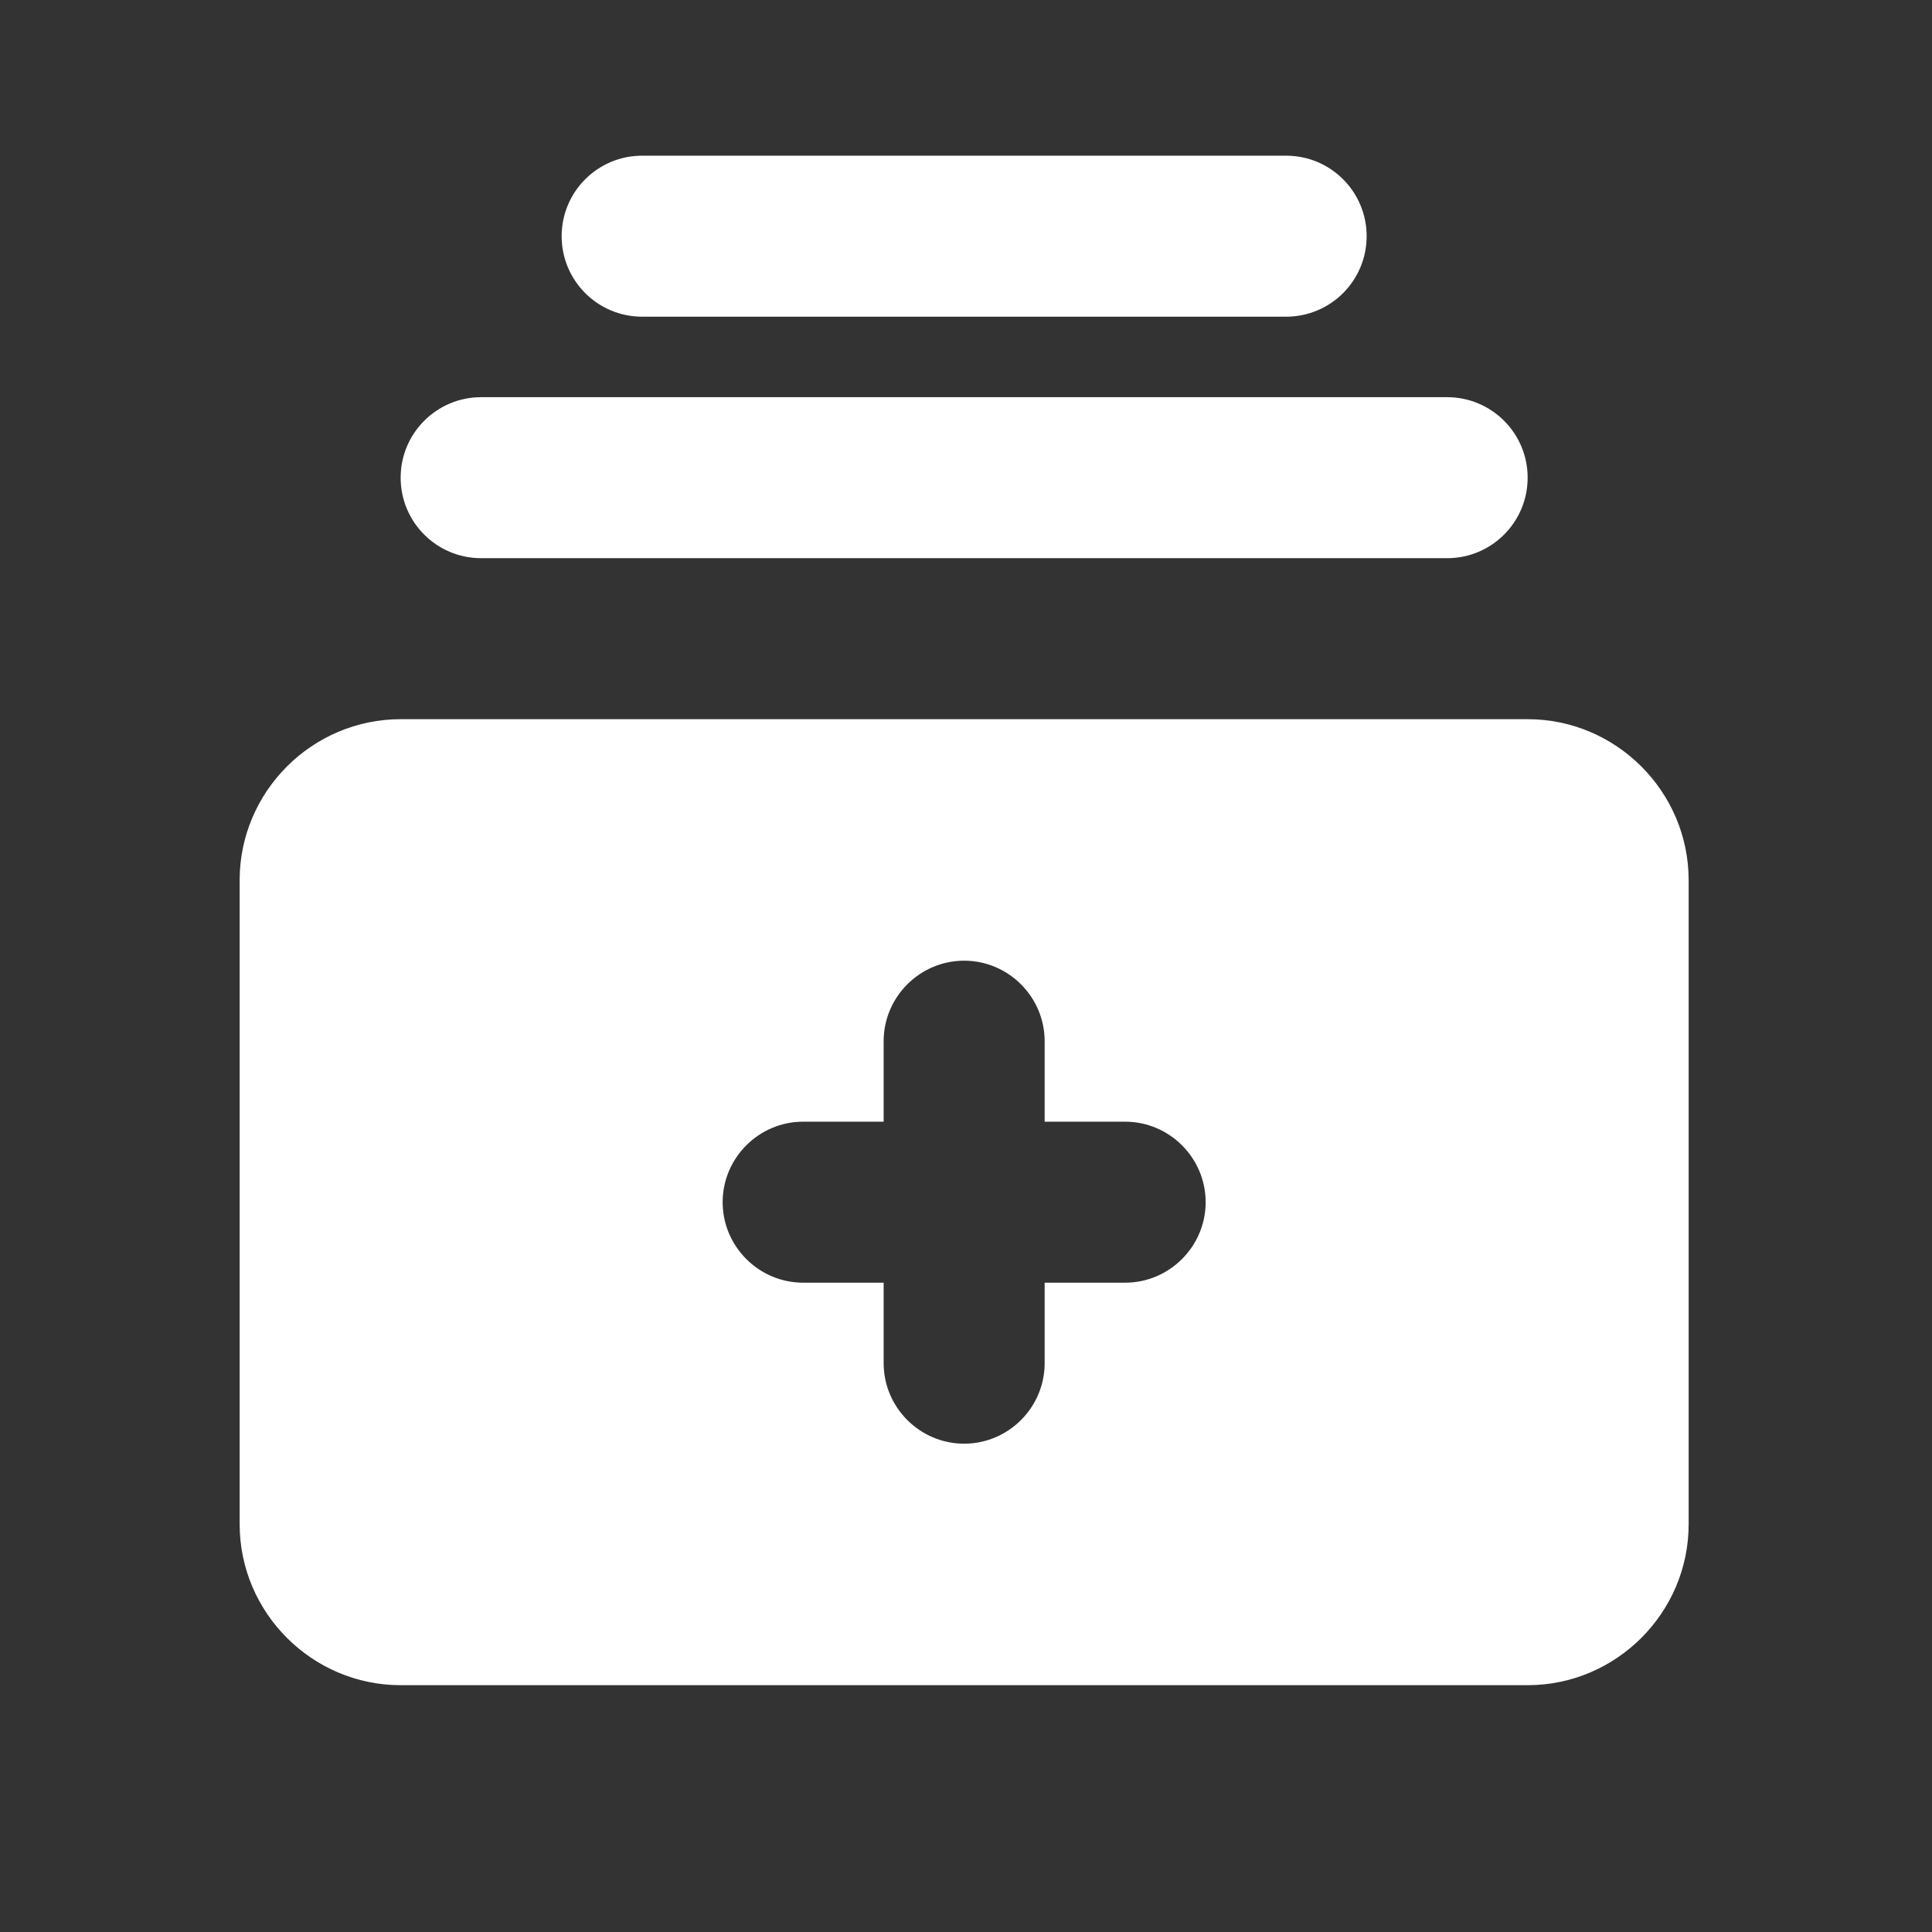 <svg width="24" height="24" viewBox="0 0 24 24" fill="none" xmlns="http://www.w3.org/2000/svg">
<rect x="0" y="0" width="24" height="24" fill="#333333" stroke="none"/>
<path d="M18.977 8.934H4.977C3.877 8.934 2.977 9.834 2.977 10.934V18.934C2.977 20.034 3.877 20.934 4.977 20.934H18.977C20.077 20.934 20.977 20.034 20.977 18.934V10.934C20.977 9.834 20.077 8.934 18.977 8.934ZM13.977 15.934H12.977V16.934C12.977 17.484 12.527 17.934 11.977 17.934C11.427 17.934 10.977 17.484 10.977 16.934V15.934H9.977C9.427 15.934 8.977 15.484 8.977 14.934C8.977 14.384 9.427 13.934 9.977 13.934H10.977V12.934C10.977 12.384 11.427 11.934 11.977 11.934C12.527 11.934 12.977 12.384 12.977 12.934V13.934H13.977C14.527 13.934 14.977 14.384 14.977 14.934C14.977 15.484 14.527 15.934 13.977 15.934ZM4.977 5.934C4.977 5.382 5.424 4.934 5.977 4.934H17.977C18.53 4.934 18.977 5.382 18.977 5.934C18.977 6.486 18.53 6.934 17.977 6.934H5.977C5.424 6.934 4.977 6.486 4.977 5.934ZM6.977 2.934C6.977 2.382 7.424 1.934 7.977 1.934H15.977C16.53 1.934 16.977 2.382 16.977 2.934C16.977 3.486 16.53 3.934 15.977 3.934H7.977C7.424 3.934 6.977 3.486 6.977 2.934Z" fill="white"/>
</svg>
